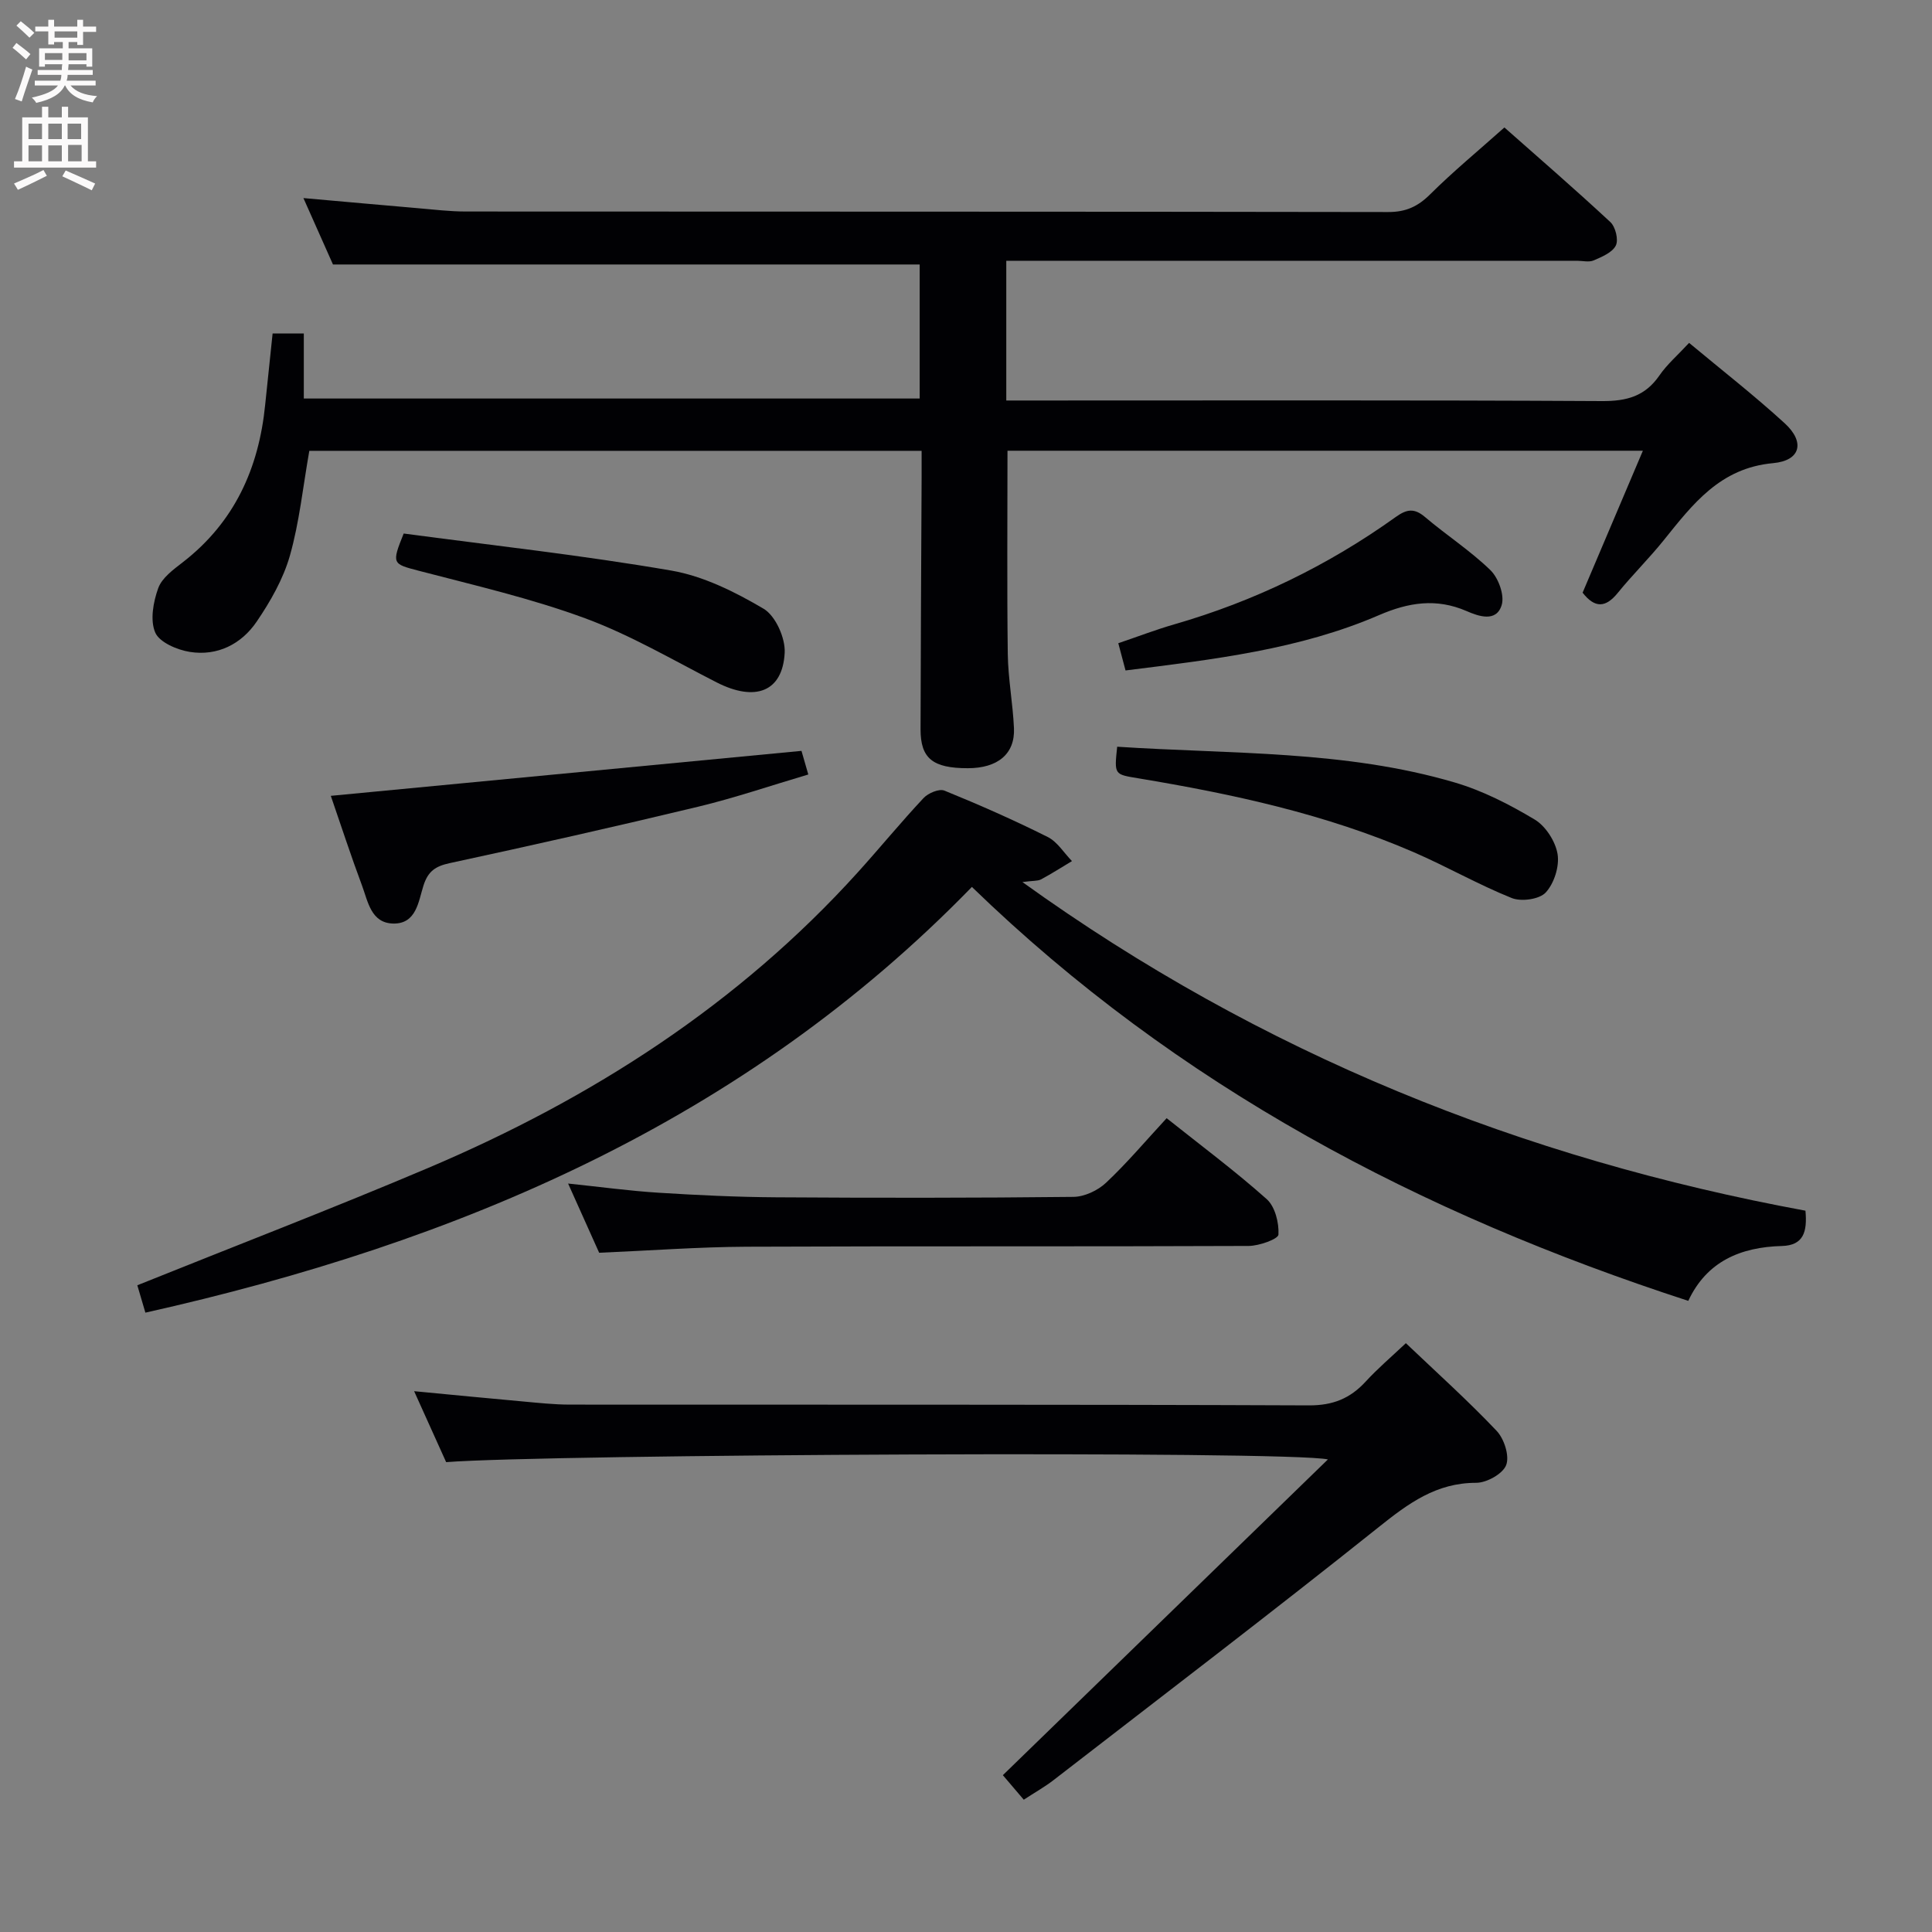 <svg enable-background="new 0 0 400 400" viewBox="0 0 400 400" xmlns="http://www.w3.org/2000/svg"><rect x="0" y="0" width="400" height="400" fill="#808080" stroke="none"/><g fill="#010104"><path d="m56.44 69.05h6.46v13.46h127.51c0-9.2 0-18.57 0-27.75-40.33 0-80.56 0-121.47 0-1.73-3.9-3.81-8.56-6.12-13.75 8.26.73 15.95 1.43 23.65 2.09 3.31.28 6.62.69 9.93.69 63.66.04 127.33 0 190.99.11 3.67.01 6.15-1.13 8.7-3.66 4.72-4.69 9.87-8.94 15.38-13.85 6.68 5.91 14.43 12.61 21.93 19.58 1.07.99 1.73 3.67 1.14 4.86-.72 1.45-2.87 2.34-4.57 3.08-.98.43-2.3.08-3.47.08-37.33 0-74.66 0-112 0-1.96 0-3.92 0-6.16 0v28.93h5.84c39.17 0 78.33-.1 117.5.12 5.13.03 8.92-1.01 11.88-5.3 1.58-2.3 3.78-4.19 6.15-6.75 6.67 5.56 13.46 10.85 19.8 16.65 4.23 3.87 3.32 7.73-2.41 8.25-10.99 1-16.62 8.48-22.66 15.98-3.02 3.76-6.48 7.16-9.52 10.91-2.5 3.07-4.72 3.17-7.26-.07 4.08-9.61 8.2-19.31 12.48-29.39-44.36 0-87.94 0-131.55 0 0 14.2-.12 28.14.06 42.07.07 5.13 1.05 10.24 1.28 15.37.24 5.33-3.36 8.29-9.56 8.29-7.26 0-9.79-2.02-9.78-8.07.03-17.33.14-34.66.22-51.99.01-1.79 0-3.58 0-5.65-42.77 0-85 0-126.77 0-1.32 7.46-2.05 14.76-4.02 21.7-1.38 4.84-4.03 9.48-6.89 13.68-3.16 4.64-8.12 7.16-13.83 6.25-2.63-.42-6.29-1.98-7.16-4.01-1.1-2.55-.41-6.34.62-9.19.77-2.13 3.12-3.84 5.07-5.35 10.7-8.28 15.76-19.45 17.07-32.61.5-4.77 1-9.54 1.54-14.76z"/><path d="m211.68 182.62c49.52 35.63 103.59 57.25 162.12 68.04.4 4.37-.39 7.19-4.88 7.31-8.58.23-15.57 3.2-19.38 11.36-55.42-18.03-105.65-44.34-148.32-85.7-47.24 48.59-106.32 73.63-171.12 88.14-.61-2.07-1.2-4.08-1.67-5.67 20.31-8.17 40.44-15.9 60.29-24.32 33.77-14.34 64.13-33.79 88.93-61.23 4.57-5.06 8.9-10.35 13.56-15.32.96-1.03 3.24-1.99 4.33-1.54 7.23 2.94 14.38 6.1 21.36 9.59 2.01 1 3.38 3.3 5.04 5-2.14 1.28-4.25 2.64-6.45 3.81-.69.34-1.62.23-3.81.53z"/><path d="m291.07 278.09c6.43 6.12 12.85 11.89 18.78 18.14 1.57 1.65 2.71 5.19 1.99 7.09-.68 1.81-4.03 3.68-6.21 3.68-8.26-.01-14.02 4.25-20.13 9.13-22.23 17.75-44.86 35-67.36 52.41-1.82 1.41-3.84 2.54-6.18 4.07-1.62-1.9-3.07-3.61-4.33-5.08 22.36-21.72 44.49-43.22 67.3-65.37-8.19-1.85-161.89-1.07-182.56.56-2.1-4.66-4.26-9.45-6.63-14.69 7.85.75 15.09 1.46 22.33 2.11 3.31.3 6.63.67 9.95.67 50.99.04 101.99-.05 152.98.16 4.96.02 8.53-1.43 11.74-4.92 2.46-2.68 5.24-5.05 8.33-7.96z"/><path d="m124.05 259.37c-1.96-4.38-4.06-9.05-6.43-14.33 6.66.69 12.67 1.52 18.71 1.9 8.13.51 16.28.9 24.42.95 20.49.13 40.99.14 61.48-.09 2.3-.02 5.06-1.32 6.77-2.93 4.35-4.09 8.21-8.68 12.54-13.36 7.09 5.65 14.16 10.91 20.71 16.75 1.74 1.55 2.57 4.9 2.44 7.35-.05.92-3.99 2.34-6.17 2.35-34.66.15-69.32.01-103.97.16-9.95.05-19.9.8-30.5 1.25z"/><path d="m165.94 155.46c.34 1.2.75 2.6 1.41 4.89-7.71 2.28-15.17 4.83-22.8 6.67-17.09 4.11-34.24 7.97-51.43 11.68-2.98.64-4.5 1.68-5.45 4.66-1.04 3.27-1.46 7.96-6.28 7.85-4.58-.11-5.21-4.57-6.44-7.87-2.31-6.18-4.35-12.46-6.46-18.57 32.54-3.12 64.7-6.19 97.45-9.31z"/><path d="m231.3 154.6c23.63 1.55 47.19.71 69.9 7.41 5.78 1.7 11.34 4.55 16.53 7.66 2.28 1.36 4.32 4.54 4.75 7.17.41 2.53-.71 6.05-2.45 7.94-1.31 1.42-5.06 1.94-7.04 1.15-6.92-2.78-13.44-6.52-20.29-9.49-18.24-7.9-37.52-12.06-57.03-15.3-4.97-.83-4.99-.69-4.37-6.54z"/><path d="m83.58 110.46c18.32 2.45 36.95 4.49 55.4 7.67 6.66 1.15 13.21 4.42 19.11 7.9 2.48 1.47 4.54 6.08 4.37 9.14-.43 8.08-6.12 10.17-14.07 6.12-9.01-4.6-17.83-9.81-27.27-13.29-11.17-4.12-22.87-6.81-34.42-9.83-5.45-1.43-5.67-1.4-3.12-7.71z"/><path d="m233.03 138.81c-.5-1.89-.95-3.58-1.5-5.64 4.08-1.38 7.76-2.8 11.54-3.89 16.6-4.78 31.91-12.22 45.93-22.26 2.28-1.63 3.83-1.85 6.04.03 4.43 3.76 9.38 6.96 13.53 10.99 1.66 1.61 2.96 5.17 2.34 7.22-1.1 3.66-4.83 2.32-7.26 1.26-6.27-2.72-12.02-1.8-18.1.82-16.5 7.13-34.2 9.18-52.52 11.47z"/></g><path d="m2.6 9.9.8-1c.9.7 1.9 1.4 2.9 2.3l-.9 1.1c-1.1-1-2-1.8-2.8-2.4zm.5 10.6c.9-2.1 1.6-4.3 2.3-6.7.4.2.8.4 1.3.6-.7 2.1-1.5 4.3-2.2 6.6zm.3-15.2.9-.9c1 .8 2 1.6 2.8 2.4l-1 1c-.9-.9-1.8-1.7-2.7-2.5zm12.6-1.2h1.2v1.4h2.7v1.1h-2.7v2.7h-1.2v-.6h-1.8v1.3h4.9v3.8h-1.2v-.5h-3.7c0 .4-.1.9-.1 1.2h5.1v1h-5.2c0 .5-.1.9-.2 1.2h6v1h-5.2c1.1 1.3 2.9 2 5.5 2.2-.4.4-.7.8-.9 1.3-2.9-.5-4.8-1.6-5.7-3.5h-.1c-.8 1.7-2.7 2.9-5.9 3.6-.2-.4-.6-.8-.9-1.1 2.8-.6 4.6-1.4 5.4-2.5h-4.8v-1h5.3c.1-.3.2-.7.2-1.2h-4.9v-1h5c0-.4 0-.8.1-1.2h-3.6v.5h-1.2v-3.8h4.9v-1.3h-1.8v.5h-1.2v-2.7h-2.7v-1h2.7v-1.4h1.2v1.4h4.8zm-6.7 8.3h3.6c0-.4 0-.9 0-1.4h-3.6zm1.9-4.6h4.8v-1.3h-4.7v1.3zm6.7 3.2h-3.7v1.5h3.7z" fill="#fbfafa"/><path d="m8.7 22.1h1.3v2.2h2.8v-2.2h1.3v2.2h4.1v9.1h1.7v1.3h-17v-1.3h1.7v-9.1h4.1zm.3 13.1.7 1.2c-1.8.9-3.8 1.9-6 2.9-.2-.4-.5-.8-.8-1.3 2.3-1 4.4-1.9 6.1-2.8zm-3.1-6.4h2.8v-3.2h-2.8zm0 4.6h2.8v-3.3h-2.8zm4.1-4.6h2.8v-3.2h-2.8zm0 4.6h2.8v-3.3h-2.8zm3.6 1.9c2.1.9 4.1 1.8 6.1 2.7l-.7 1.4c-2.2-1.1-4.2-2-6.1-2.9zm3.2-9.7h-2.8v3.2h2.8zm-2.7 7.8h2.8v-3.4h-2.8z" fill="#fbfafa"/></svg>